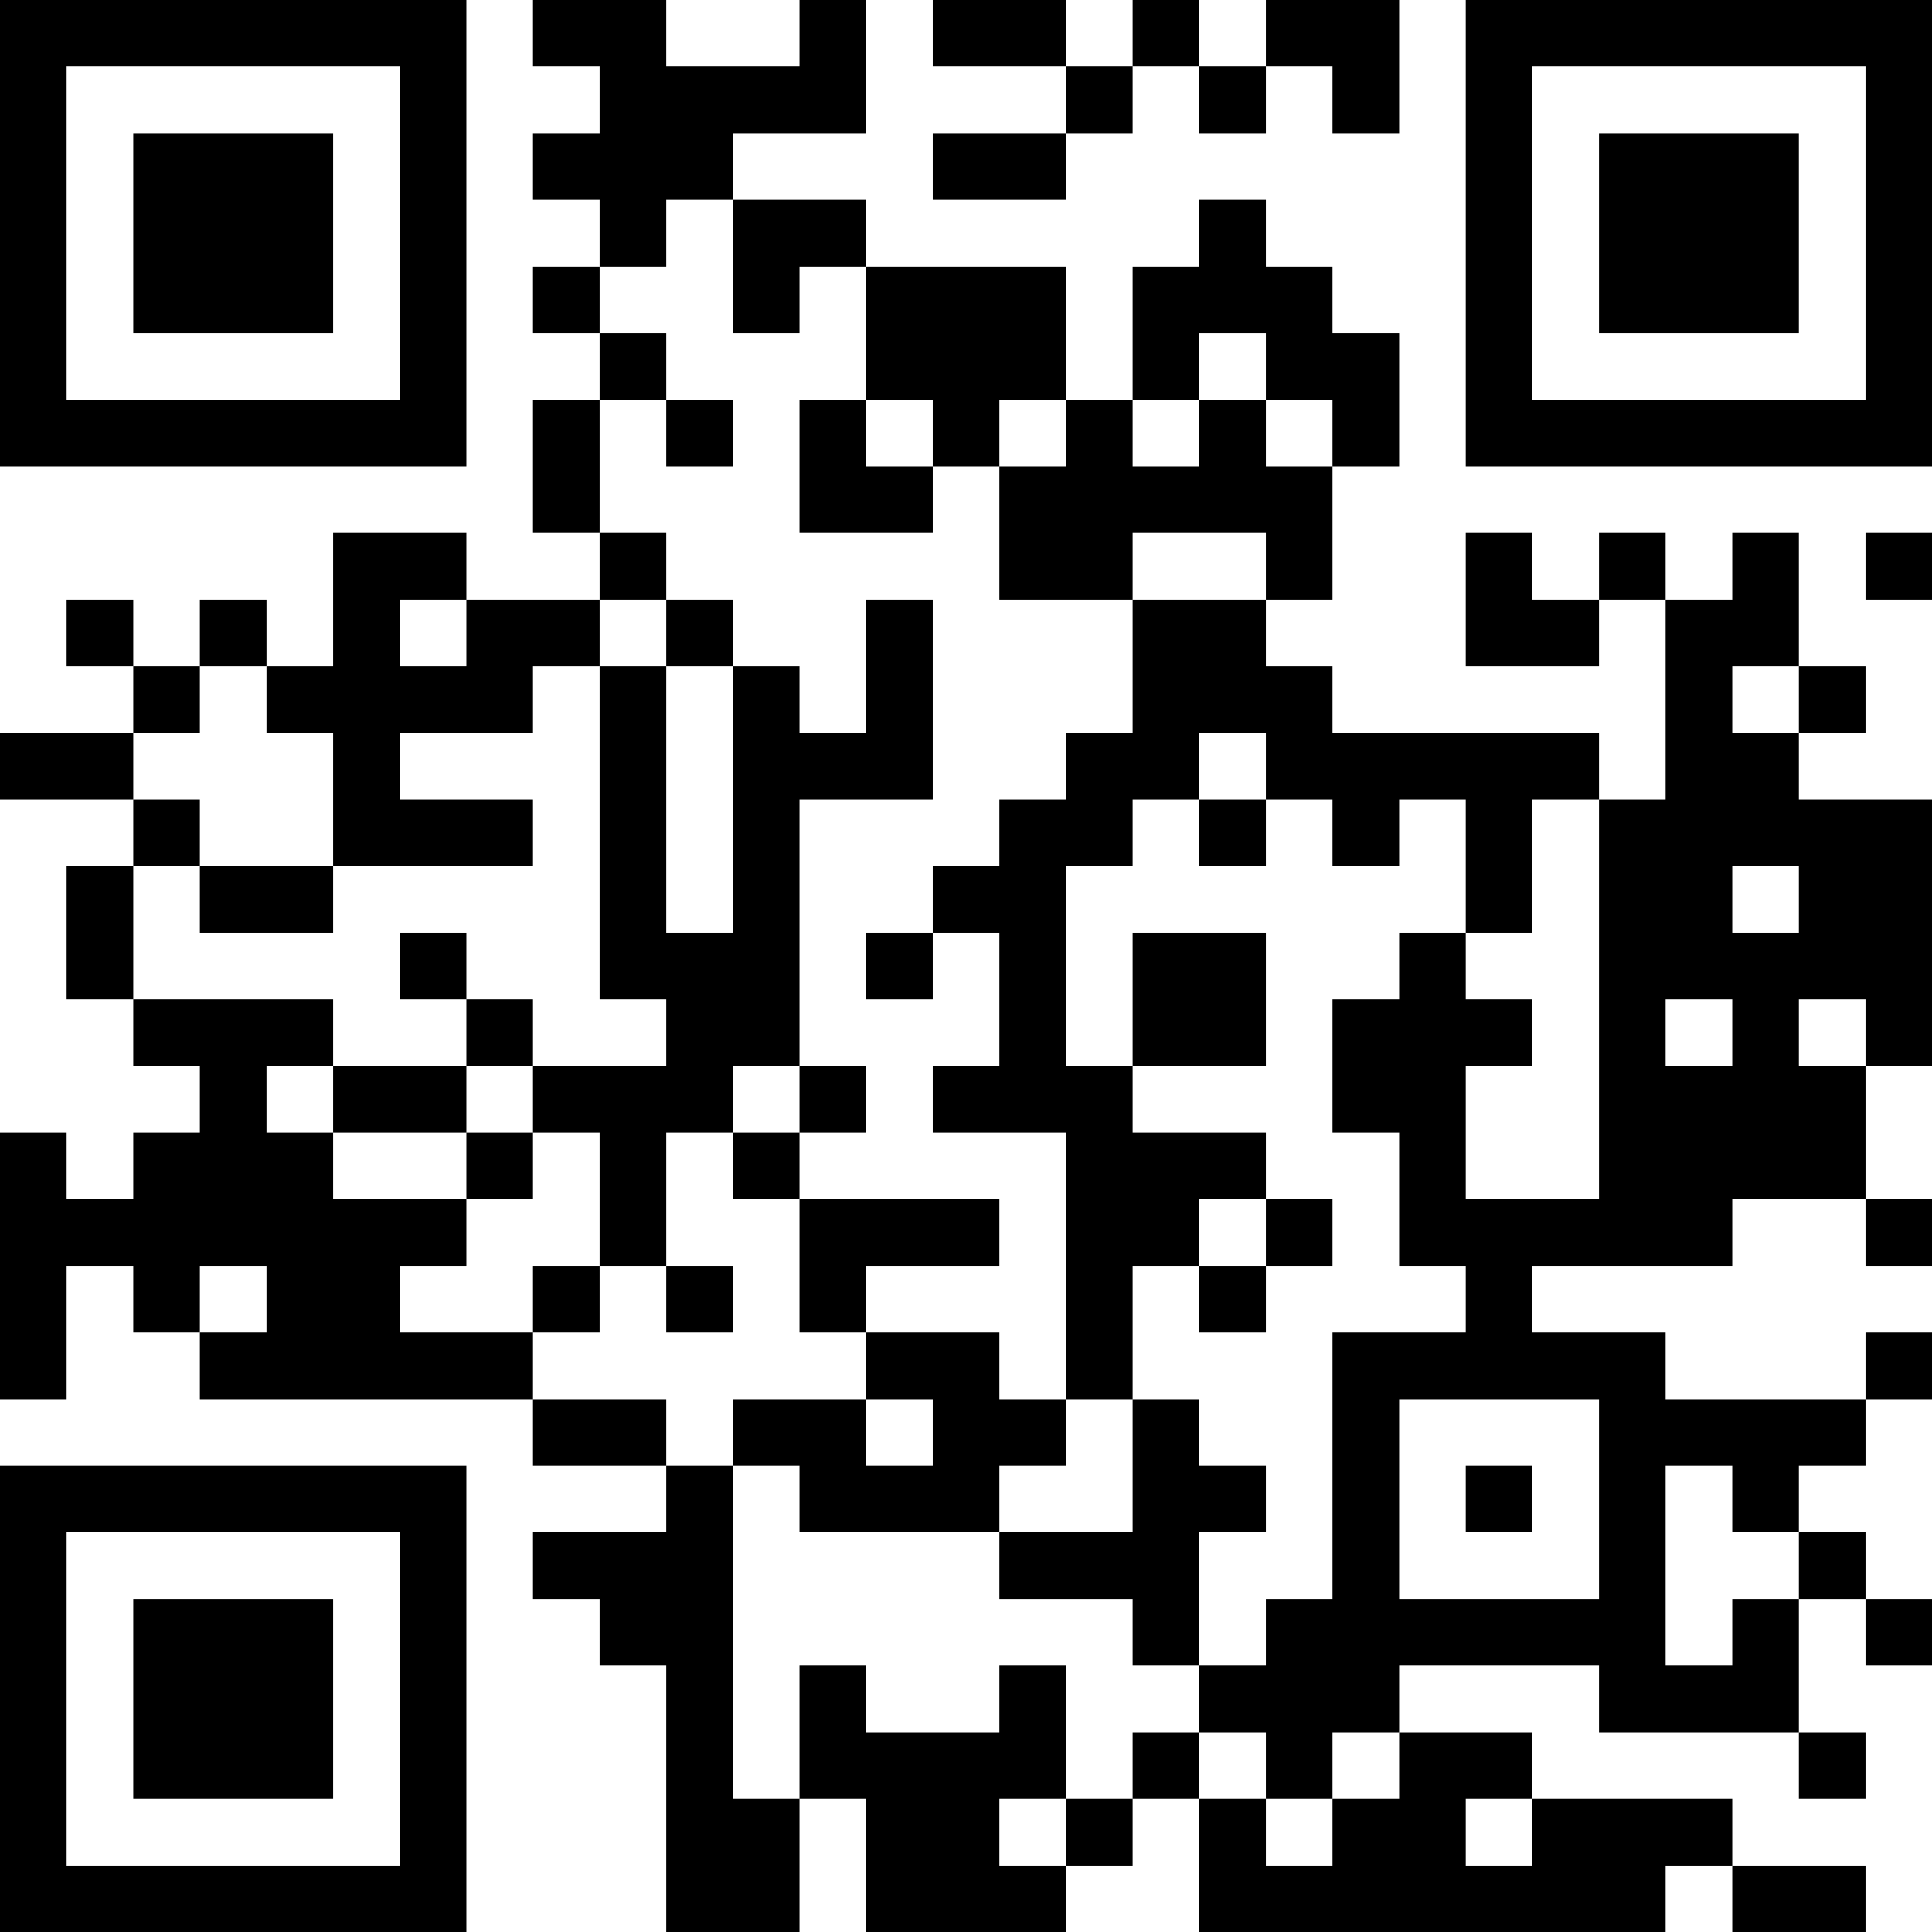 <?xml version="1.0" encoding="UTF-8"?>
<svg xmlns="http://www.w3.org/2000/svg" version="1.1" width="200" height="200" viewBox="0 0 200 200"><rect x="0" y="0" width="200" height="200" fill="#ffffff"/><g transform="scale(6.897)"><g transform="translate(0,0)"><path fill-rule="evenodd" d="M8 0L8 1L9 1L9 2L8 2L8 3L9 3L9 4L8 4L8 5L9 5L9 6L8 6L8 8L9 8L9 9L7 9L7 8L5 8L5 10L4 10L4 9L3 9L3 10L2 10L2 9L1 9L1 10L2 10L2 11L0 11L0 12L2 12L2 13L1 13L1 15L2 15L2 16L3 16L3 17L2 17L2 18L1 18L1 17L0 17L0 21L1 21L1 19L2 19L2 20L3 20L3 21L8 21L8 22L10 22L10 23L8 23L8 24L9 24L9 25L10 25L10 29L12 29L12 27L13 27L13 29L16 29L16 28L17 28L17 27L18 27L18 29L25 29L25 28L26 28L26 29L28 29L28 28L26 28L26 27L23 27L23 26L21 26L21 25L24 25L24 26L27 26L27 27L28 27L28 26L27 26L27 24L28 24L28 25L29 25L29 24L28 24L28 23L27 23L27 22L28 22L28 21L29 21L29 20L28 20L28 21L25 21L25 20L23 20L23 19L26 19L26 18L28 18L28 19L29 19L29 18L28 18L28 16L29 16L29 12L27 12L27 11L28 11L28 10L27 10L27 8L26 8L26 9L25 9L25 8L24 8L24 9L23 9L23 8L22 8L22 10L24 10L24 9L25 9L25 12L24 12L24 11L20 11L20 10L19 10L19 9L20 9L20 7L21 7L21 5L20 5L20 4L19 4L19 3L18 3L18 4L17 4L17 6L16 6L16 4L13 4L13 3L11 3L11 2L13 2L13 0L12 0L12 1L10 1L10 0ZM14 0L14 1L16 1L16 2L14 2L14 3L16 3L16 2L17 2L17 1L18 1L18 2L19 2L19 1L20 1L20 2L21 2L21 0L19 0L19 1L18 1L18 0L17 0L17 1L16 1L16 0ZM10 3L10 4L9 4L9 5L10 5L10 6L9 6L9 8L10 8L10 9L9 9L9 10L8 10L8 11L6 11L6 12L8 12L8 13L5 13L5 11L4 11L4 10L3 10L3 11L2 11L2 12L3 12L3 13L2 13L2 15L5 15L5 16L4 16L4 17L5 17L5 18L7 18L7 19L6 19L6 20L8 20L8 21L10 21L10 22L11 22L11 27L12 27L12 25L13 25L13 26L15 26L15 25L16 25L16 27L15 27L15 28L16 28L16 27L17 27L17 26L18 26L18 27L19 27L19 28L20 28L20 27L21 27L21 26L20 26L20 27L19 27L19 26L18 26L18 25L19 25L19 24L20 24L20 20L22 20L22 19L21 19L21 17L20 17L20 15L21 15L21 14L22 14L22 15L23 15L23 16L22 16L22 18L24 18L24 12L23 12L23 14L22 14L22 12L21 12L21 13L20 13L20 12L19 12L19 11L18 11L18 12L17 12L17 13L16 13L16 16L17 16L17 17L19 17L19 18L18 18L18 19L17 19L17 21L16 21L16 17L14 17L14 16L15 16L15 14L14 14L14 13L15 13L15 12L16 12L16 11L17 11L17 9L19 9L19 8L17 8L17 9L15 9L15 7L16 7L16 6L15 6L15 7L14 7L14 6L13 6L13 4L12 4L12 5L11 5L11 3ZM18 5L18 6L17 6L17 7L18 7L18 6L19 6L19 7L20 7L20 6L19 6L19 5ZM10 6L10 7L11 7L11 6ZM12 6L12 8L14 8L14 7L13 7L13 6ZM28 8L28 9L29 9L29 8ZM6 9L6 10L7 10L7 9ZM10 9L10 10L9 10L9 15L10 15L10 16L8 16L8 15L7 15L7 14L6 14L6 15L7 15L7 16L5 16L5 17L7 17L7 18L8 18L8 17L9 17L9 19L8 19L8 20L9 20L9 19L10 19L10 20L11 20L11 19L10 19L10 17L11 17L11 18L12 18L12 20L13 20L13 21L11 21L11 22L12 22L12 23L15 23L15 24L17 24L17 25L18 25L18 23L19 23L19 22L18 22L18 21L17 21L17 23L15 23L15 22L16 22L16 21L15 21L15 20L13 20L13 19L15 19L15 18L12 18L12 17L13 17L13 16L12 16L12 12L14 12L14 9L13 9L13 11L12 11L12 10L11 10L11 9ZM10 10L10 14L11 14L11 10ZM26 10L26 11L27 11L27 10ZM18 12L18 13L19 13L19 12ZM3 13L3 14L5 14L5 13ZM26 13L26 14L27 14L27 13ZM13 14L13 15L14 15L14 14ZM17 14L17 16L19 16L19 14ZM25 15L25 16L26 16L26 15ZM27 15L27 16L28 16L28 15ZM7 16L7 17L8 17L8 16ZM11 16L11 17L12 17L12 16ZM19 18L19 19L18 19L18 20L19 20L19 19L20 19L20 18ZM3 19L3 20L4 20L4 19ZM13 21L13 22L14 22L14 21ZM21 21L21 24L24 24L24 21ZM22 22L22 23L23 23L23 22ZM25 22L25 25L26 25L26 24L27 24L27 23L26 23L26 22ZM22 27L22 28L23 28L23 27ZM0 0L0 7L7 7L7 0ZM1 1L1 6L6 6L6 1ZM2 2L2 5L5 5L5 2ZM22 0L22 7L29 7L29 0ZM23 1L23 6L28 6L28 1ZM24 2L24 5L27 5L27 2ZM0 22L0 29L7 29L7 22ZM1 23L1 28L6 28L6 23ZM2 24L2 27L5 27L5 24Z" fill="#000000"/></g></g></svg>
